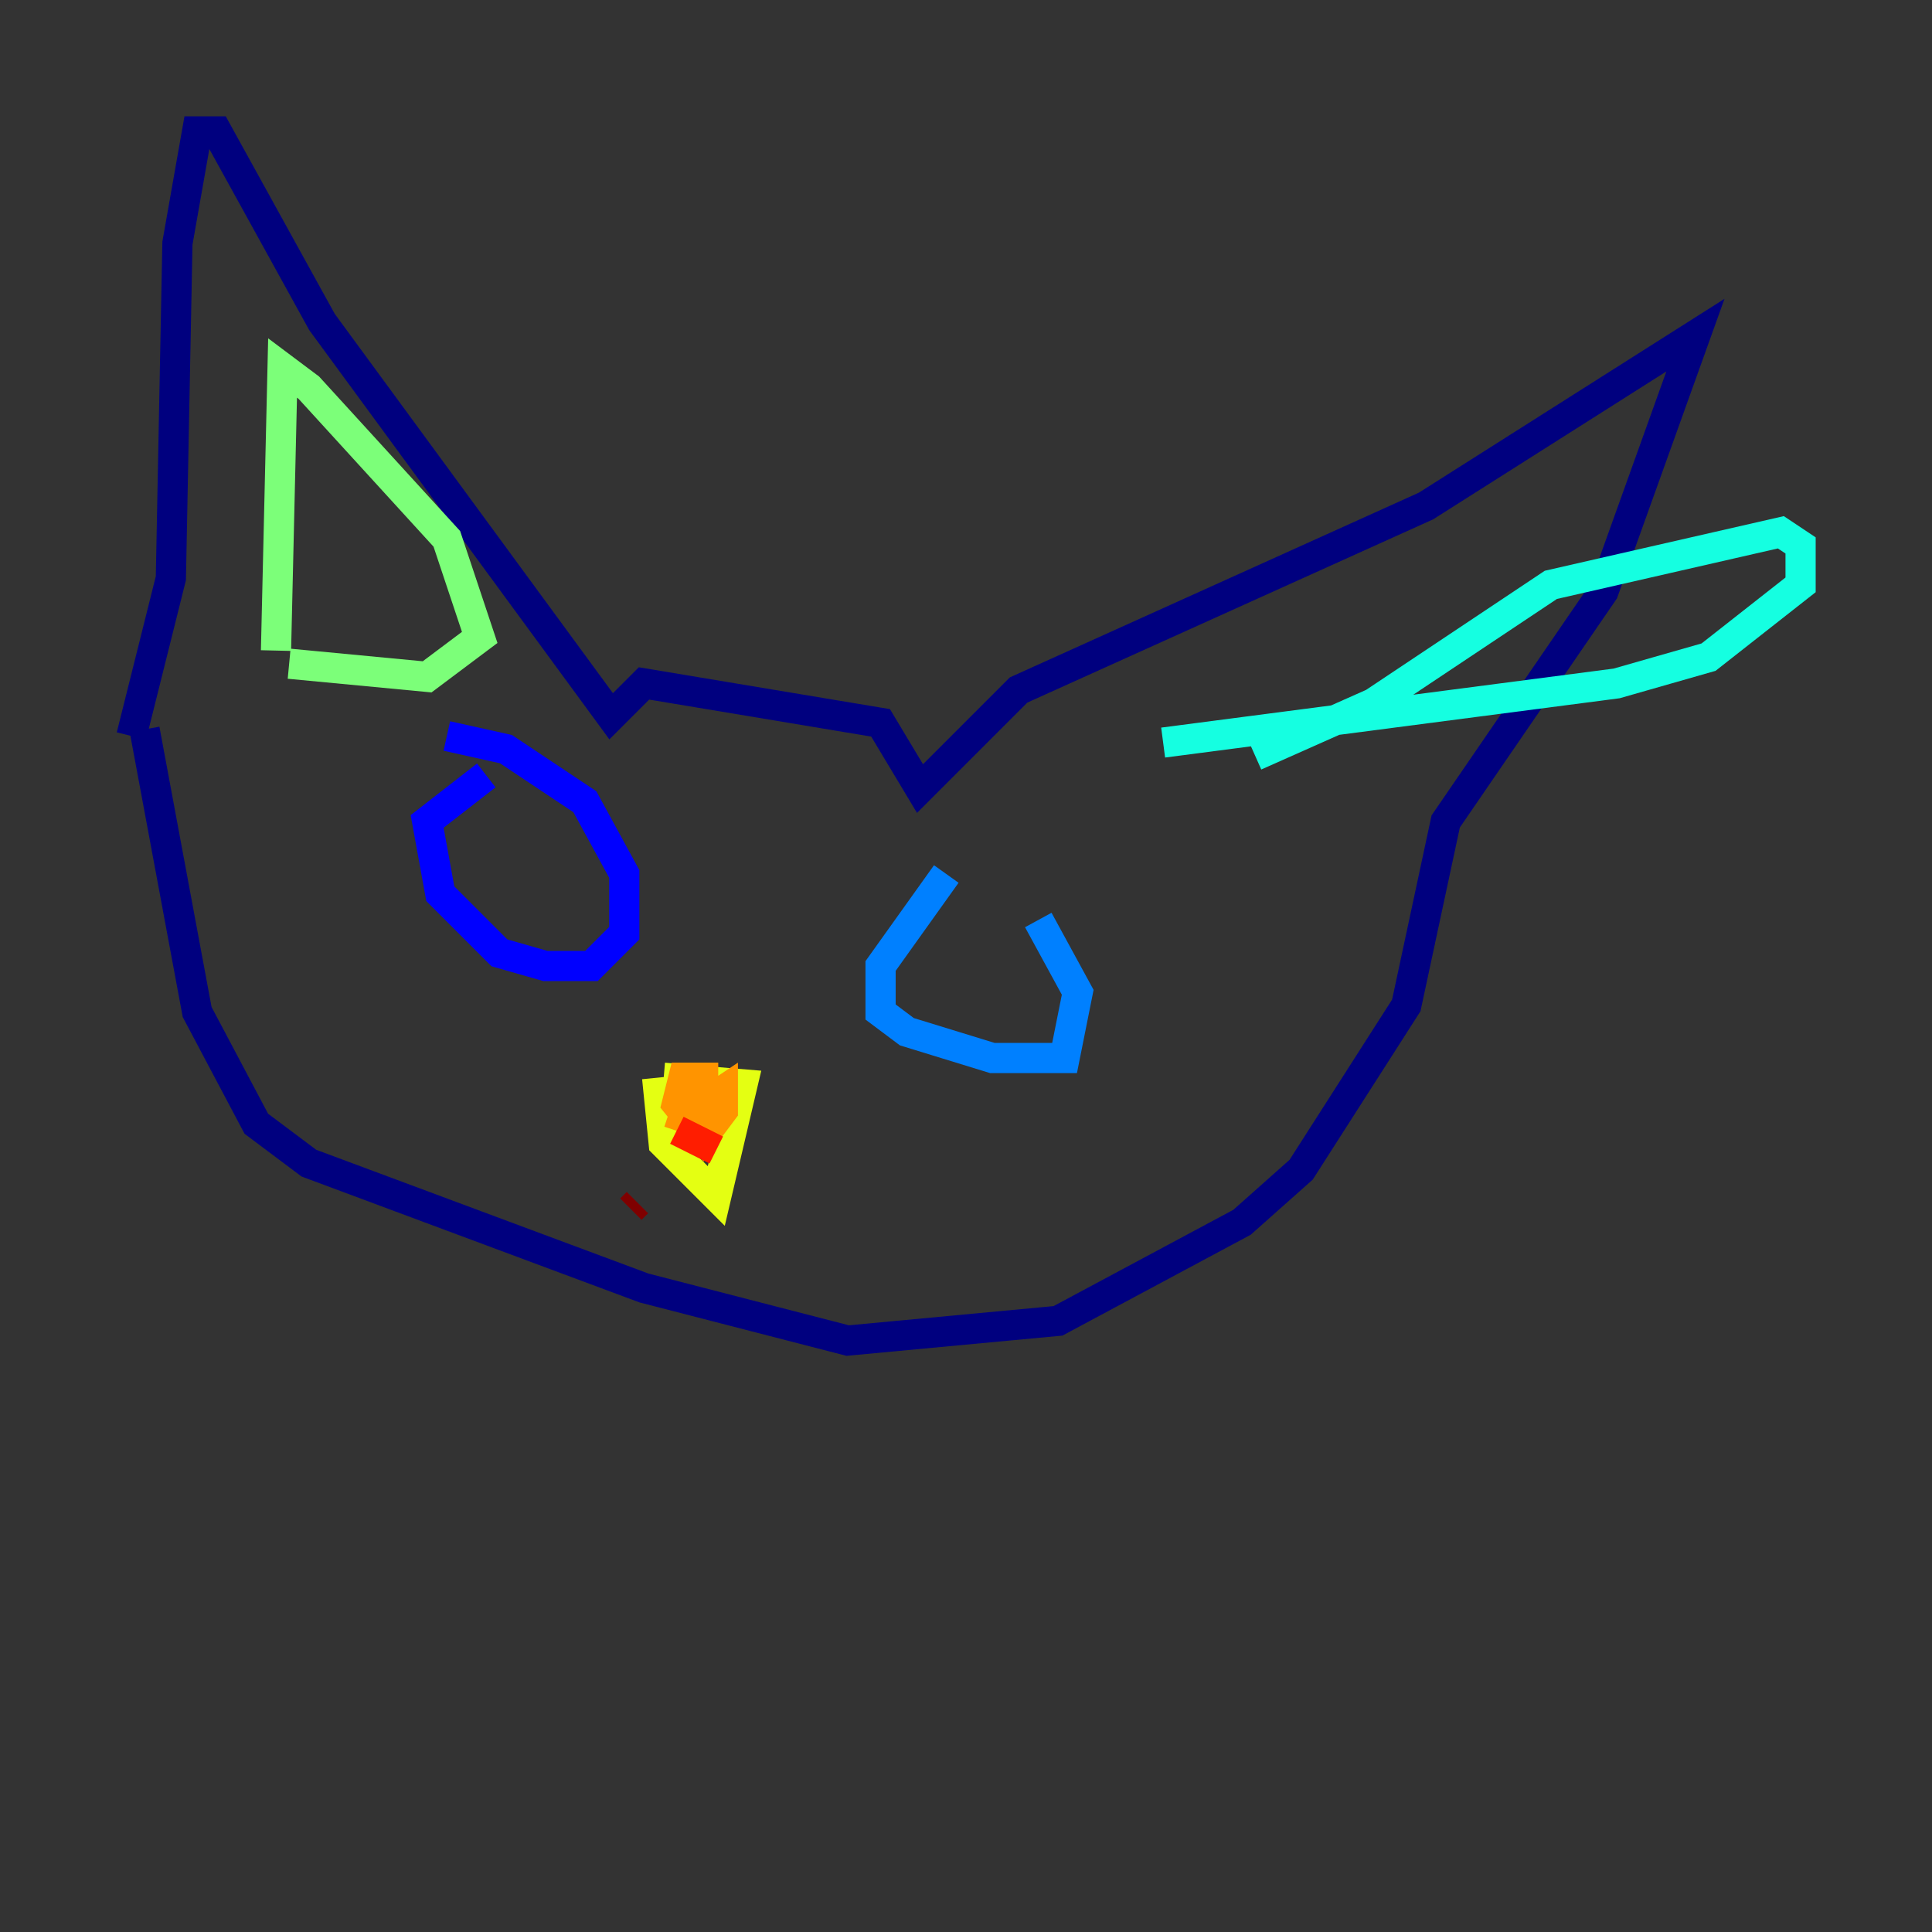<?xml version="1.0" encoding="utf-8" ?>
<svg baseProfile="tiny" height="128" version="1.2" viewBox="0,0,128,128" width="128" xmlns="http://www.w3.org/2000/svg" xmlns:ev="http://www.w3.org/2001/xml-events" xmlns:xlink="http://www.w3.org/1999/xlink"><rect x="0" y="0" width="128" height="128" fill="#333333" stroke="none"/><defs /><polyline fill="none" points="8.707,48.762 11.32,38.313 11.755,16.109 13.061,8.707 14.367,8.707 21.333,21.333 40.49,47.456 42.667,45.279 58.34,47.891 60.952,52.245 67.483,45.714 94.476,33.524 112.326,22.204 106.231,39.184 95.782,54.422 93.17,66.612 86.204,77.497 82.286,80.98 70.095,87.51 56.163,88.816 42.667,85.333 20.463,77.061 16.98,74.449 13.061,67.048 9.578,48.327" stroke="#00007f" stroke-width="2" /><polyline fill="none" points="32.218,51.374 28.299,54.422 29.17,59.211 33.088,63.129 36.136,64.0 39.184,64.0 41.361,61.823 41.361,57.905 38.748,53.116 33.524,49.633 29.605,48.762" stroke="#0000ff" stroke-width="2" /><polyline fill="none" points="62.694,57.905 58.34,64.0 58.34,67.048 60.082,68.354 65.742,70.095 70.531,70.095 71.401,65.742 68.789,60.952" stroke="#0080ff" stroke-width="2" /><polyline fill="none" points="77.061,49.197 107.102,45.279 113.197,43.537 119.293,38.748 119.293,36.136 117.986,35.265 102.748,38.748 90.993,46.585 83.156,50.068" stroke="#15ffe1" stroke-width="2" /><polyline fill="none" points="18.286,43.102 18.721,24.381 20.463,25.687 29.605,35.701 31.782,42.231 28.299,44.843 19.157,43.973" stroke="#7cff79" stroke-width="2" /><polyline fill="none" points="43.537,71.401 43.973,75.755 47.456,79.238 49.197,71.837 43.973,71.401" stroke="#e4ff12" stroke-width="2" /><polyline fill="none" points="45.714,72.707 45.279,74.014 46.585,74.449 46.585,71.401 45.279,71.401 44.843,73.143 46.585,75.32 47.891,73.578 47.891,72.272 46.585,73.143 46.585,74.884 47.02,73.143" stroke="#ff9400" stroke-width="2" /><polyline fill="none" points="47.456,76.191 44.843,74.884" stroke="#ff1d00" stroke-width="2" /><polyline fill="none" points="42.231,79.674 41.796,80.109" stroke="#7f0000" stroke-width="2" /></svg>